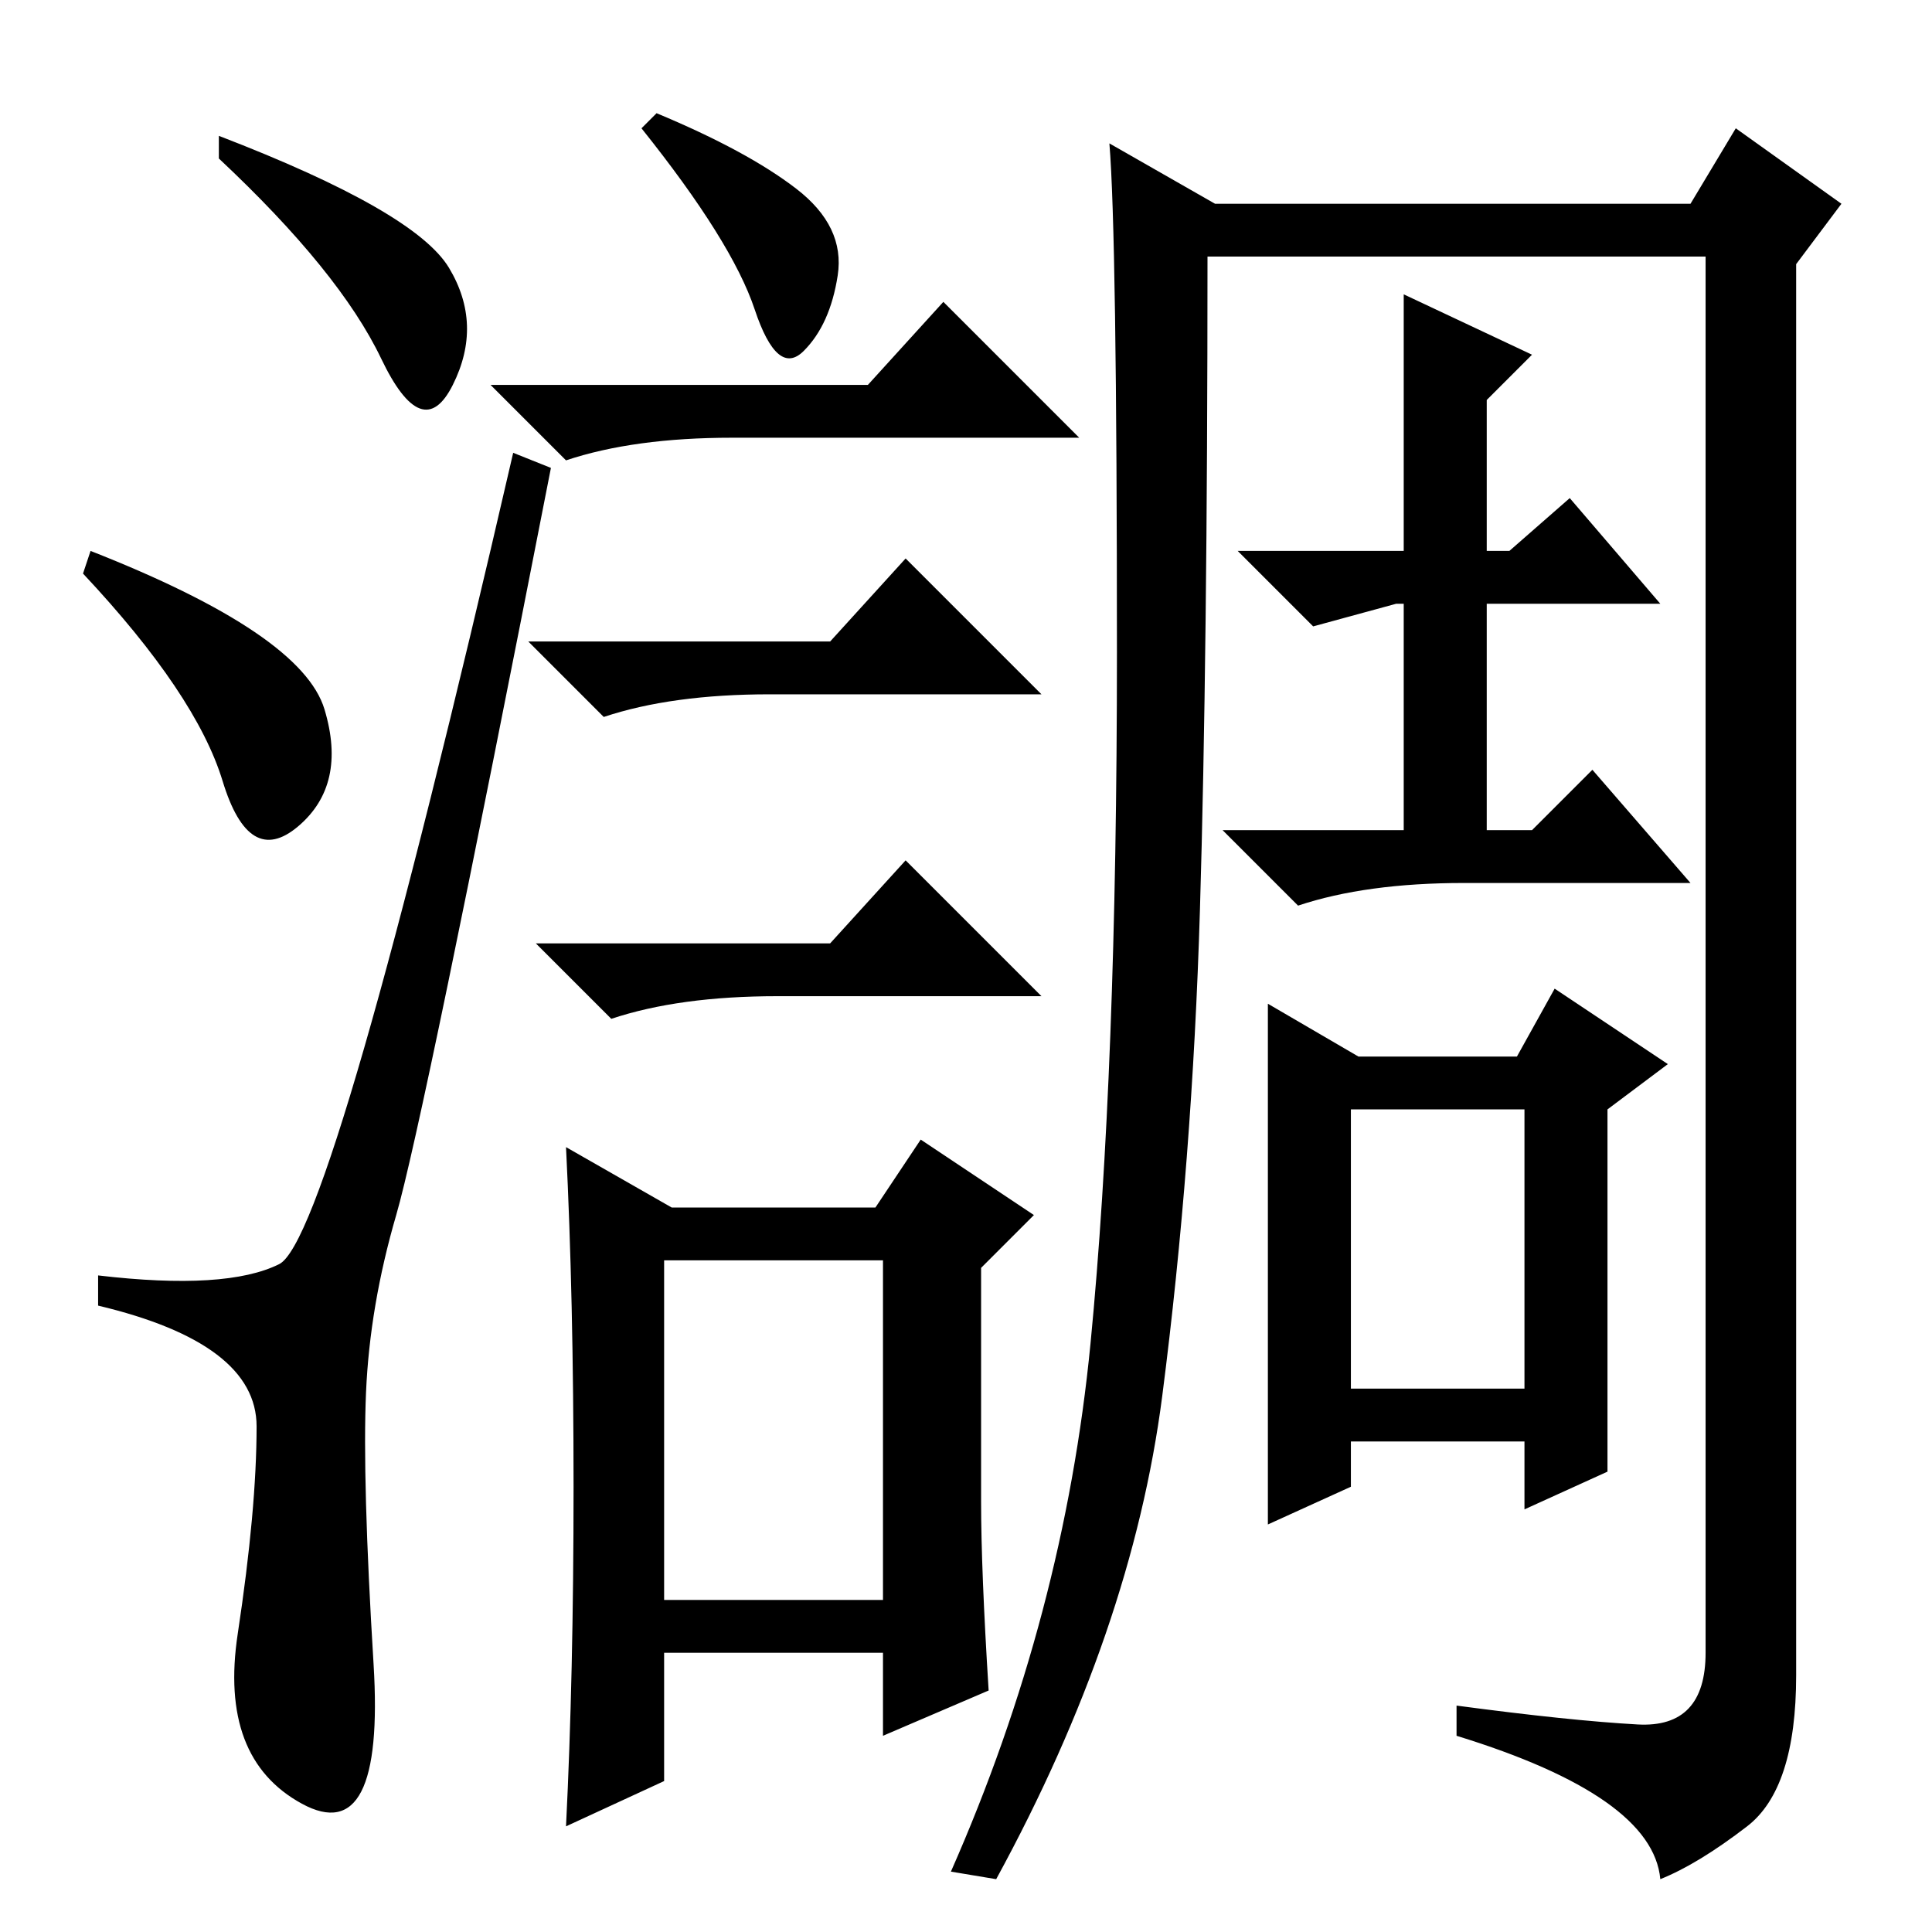 <?xml version="1.0" standalone="no"?>
<!DOCTYPE svg PUBLIC "-//W3C//DTD SVG 1.1//EN" "http://www.w3.org/Graphics/SVG/1.1/DTD/svg11.dtd" >
<svg xmlns="http://www.w3.org/2000/svg" xmlns:xlink="http://www.w3.org/1999/xlink" version="1.1" viewBox="0 -36 256 256">
  <g transform="matrix(1 0 0 -1 0 220)">
   <path fill="currentColor"
d="M29 238q26 -10 30.5 -17.5t0.5 -15.5t-9.5 3.5t-21.5 26.5v3zM12 183q28 -11 31 -21t-3.5 -15.5t-10 6t-18.5 27.5zM37 88.5q7 3.5 31 107.5l5 -2q-17 -87 -20.5 -99t-4 -23.5t1 -36t-9.5 -18.5t-8.5 22.5t2.5 27.5t-21 16v4q17 -2 24 1.5zM115 205l10 11l18 -18h-46
q-13 0 -22 -3l-10 10h50zM88 44h29v45h-29v-45zM110 171l10 11l18 -18h-36q-13 0 -22 -3l-10 10h40zM110 131l10 11l18 -18h-35q-13 0 -22 -3l-10 10h39zM76 59q0 25 -1 45l14 -8h27l6 9l15 -10l-7 -7v-31q0 -9 1 -25l-14 -6v11h-29v-17l-13 -6q1 20 1 45zM105.5 231
q6.5 -5 5.5 -11.5t-4.5 -10t-6.5 5.5t-15 24l2 2q12 -5 18.5 -10zM179 72h23v37h-23v-37zM217 27.5q9 -0.5 9 9.5v185h-66q0 -53 -1 -86.5t-5 -64.5t-22 -64l-6 1q15 34 18.5 70t3.5 91.5t-1 67.5l14 -8h63l6 10l14 -10l-6 -8v-187q0 -15 -6.5 -20t-11.5 -7q-1 11 -27 19v4
q15 -2 24 -2.5zM186 217l17 -8l-6 -6v-20h3l8 7l12 -14h-23v-30h6l8 8l13 -15h-30q-13 0 -22 -3l-10 10h24v30h-1l-11 -3l-10 10h22v34zM213 61l-11 -5v9h-23v-6l-11 -5v69l12 -7h21l5 9l15 -10l-8 -6v-48z" />
  </g>

</svg>
